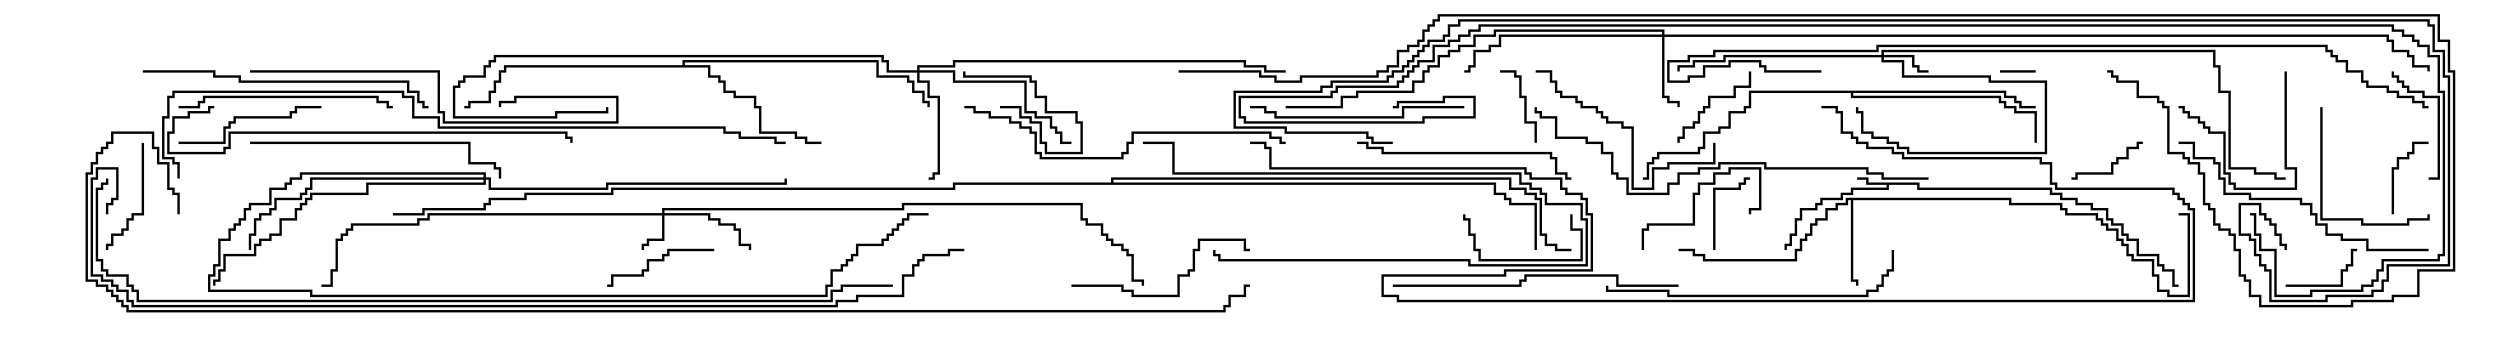 <svg version="1.1" width="105" height="15" xmlns="http://www.w3.org/2000/svg"><path d="M80.621,7.664L80.621,7.879L86.193,7.879L86.193,8.093L86.621,8.093L86.621,8.307L87.264,8.307L87.264,8.521L87.907,8.521L87.907,8.736L88.55,8.736L88.55,9.164L88.764,9.164L88.764,9.379L89.193,9.379L89.193,9.807L89.407,9.807L89.407,10.021L89.836,10.021L89.836,10.664L90.693,10.664L90.693,11.093L90.907,11.093L90.907,11.307L91.336,11.307L91.336,11.95L91.5,11.95L91.5,12.05L91.236,12.05L91.236,11.407L90.807,11.407L90.807,11.193L90.593,11.193L90.593,10.764L89.736,10.764L89.736,10.121L89.307,10.121L89.307,9.907L89.093,9.907L89.093,9.479L88.664,9.479L88.664,9.264L88.45,9.264L88.45,8.836L87.807,8.836L87.807,8.621L87.164,8.621L87.164,8.407L86.521,8.407L86.521,8.193L86.093,8.193L86.093,7.979L80.521,7.979L80.521,7.764L79.336,7.764L79.336,7.979L77.836,7.979L77.836,8.193L77.407,8.193L77.407,8.407L76.55,8.407L76.55,8.621L76.336,8.621L76.336,8.836L75.693,8.836L75.693,9.264L75.479,9.264L75.479,9.907L75.264,9.907L75.264,10.336L75.05,10.336L75.05,10.5L74.95,10.5L74.95,10.236L75.164,10.236L75.164,9.807L75.379,9.807L75.379,9.164L75.593,9.164L75.593,8.736L76.236,8.736L76.236,8.521L76.45,8.521L76.45,8.307L77.307,8.307L77.307,8.093L77.736,8.093L77.736,7.879L79.236,7.879L79.236,7.764L78.379,7.764L78.379,7.55L78,7.55L78,7.45L78.479,7.45L78.479,7.664z" stroke="none"/><path d="M84.479,8.307L84.479,8.521L86.621,8.521L86.621,8.736L86.836,8.736L86.836,8.95L88.121,8.95L88.121,9.164L88.336,9.164L88.336,9.379L88.55,9.379L88.55,9.593L88.979,9.593L88.979,10.021L89.193,10.021L89.193,10.236L89.407,10.236L89.407,10.664L89.621,10.664L89.621,10.879L90.479,10.879L90.479,11.521L90.693,11.521L90.693,12.164L91.121,12.164L91.121,12.379L91.879,12.379L91.879,9.05L91.5,9.05L91.5,8.95L91.979,8.95L91.979,12.479L91.021,12.479L91.021,12.264L90.593,12.264L90.593,11.621L90.379,11.621L90.379,10.979L89.521,10.979L89.521,10.764L89.307,10.764L89.307,10.336L89.093,10.336L89.093,10.121L88.879,10.121L88.879,9.693L88.45,9.693L88.45,9.479L88.236,9.479L88.236,9.264L88.021,9.264L88.021,9.05L86.736,9.05L86.736,8.836L86.521,8.836L86.521,8.621L84.379,8.621L84.379,8.407L77.836,8.407L77.836,11.736L78.05,11.736L78.05,12L77.95,12L77.95,11.836L77.736,11.836L77.736,8.407L77.621,8.407L77.621,8.621L77.193,8.621L77.193,8.836L76.764,8.836L76.764,9.264L76.336,9.264L76.336,9.479L76.121,9.479L76.121,9.907L75.907,9.907L75.907,10.121L75.693,10.121L75.693,10.55L75.479,10.55L75.479,10.979L71.521,10.979L71.521,10.764L71.093,10.764L71.093,10.55L70.5,10.55L70.5,10.45L71.193,10.45L71.193,10.664L71.621,10.664L71.621,10.879L75.379,10.879L75.379,10.45L75.593,10.45L75.593,10.021L75.807,10.021L75.807,9.807L76.021,9.807L76.021,9.379L76.236,9.379L76.236,9.164L76.664,9.164L76.664,8.736L77.093,8.736L77.093,8.521L77.521,8.521L77.521,8.307z" stroke="none"/><path d="M28.664,2.736L28.664,2.521L36.907,2.521L36.907,3.164L38.193,3.164L38.193,3.379L38.407,3.379L38.407,3.807L38.836,3.807L38.836,4.236L39.05,4.236L39.05,4.5L38.95,4.5L38.95,4.336L38.736,4.336L38.736,3.907L38.307,3.907L38.307,3.479L38.093,3.479L38.093,3.264L36.807,3.264L36.807,2.621L28.764,2.621L28.764,2.736L29.836,2.736L29.836,3.164L30.264,3.164L30.264,3.379L30.479,3.379L30.479,3.807L30.907,3.807L30.907,4.021L31.764,4.021L31.764,4.45L31.979,4.45L31.979,5.521L33.479,5.521L33.479,5.736L33.907,5.736L33.907,5.95L34.5,5.95L34.5,6.05L33.807,6.05L33.807,5.836L33.379,5.836L33.379,5.621L31.879,5.621L31.879,4.55L31.664,4.55L31.664,4.121L30.807,4.121L30.807,3.907L30.379,3.907L30.379,3.479L30.164,3.479L30.164,3.264L29.736,3.264L29.736,2.836L21.264,2.836L21.264,3.05L21.05,3.05L21.05,3.479L20.836,3.479L20.836,3.907L20.621,3.907L20.621,4.336L19.764,4.336L19.764,4.55L19.5,4.55L19.5,4.45L19.664,4.45L19.664,4.236L20.521,4.236L20.521,3.807L20.736,3.807L20.736,3.379L20.95,3.379L20.95,2.95L21.164,2.95L21.164,2.736z" stroke="none"/><path d="M84.264,3.807L84.264,4.021L84.693,4.021L84.693,4.236L84.907,4.236L84.907,4.45L85.5,4.45L85.5,4.55L84.807,4.55L84.807,4.336L84.593,4.336L84.593,4.121L84.164,4.121L84.164,3.907L77.836,3.907L77.836,4.021L84.05,4.021L84.05,4.236L84.264,4.236L84.264,4.45L84.693,4.45L84.693,4.664L85.55,4.664L85.55,6L85.45,6L85.45,4.764L84.593,4.764L84.593,4.55L84.164,4.55L84.164,4.336L83.95,4.336L83.95,4.121L77.736,4.121L77.736,3.907L73.55,3.907L73.55,4.55L73.336,4.55L73.336,4.764L72.693,4.764L72.693,5.407L72.264,5.407L72.264,5.621L71.621,5.621L71.621,6.264L71.407,6.264L71.407,6.479L69.693,6.479L69.693,6.693L69.479,6.693L69.479,6.907L69.264,6.907L69.264,7.55L69,7.55L69,7.45L69.164,7.45L69.164,6.807L69.379,6.807L69.379,6.593L69.593,6.593L69.593,6.379L71.307,6.379L71.307,6.164L71.521,6.164L71.521,5.521L72.164,5.521L72.164,5.307L72.593,5.307L72.593,4.664L73.236,4.664L73.236,4.45L73.45,4.45L73.45,3.807z" stroke="none"/><path d="M46.664,7.664L46.664,7.45L63.479,7.45L63.479,7.879L64.121,7.879L64.121,8.093L64.55,8.093L64.55,8.307L64.764,8.307L64.764,9.807L64.979,9.807L64.979,10.236L65.407,10.236L65.407,10.45L66,10.45L66,10.55L65.307,10.55L65.307,10.336L64.879,10.336L64.879,9.907L64.664,9.907L64.664,8.407L64.45,8.407L64.45,8.193L64.021,8.193L64.021,7.979L63.379,7.979L63.379,7.55L46.764,7.55L46.764,7.664L62.836,7.664L62.836,8.093L63.264,8.093L63.264,8.307L63.479,8.307L63.479,8.521L64.55,8.521L64.55,10.5L64.45,10.5L64.45,8.621L63.379,8.621L63.379,8.407L63.164,8.407L63.164,8.193L62.736,8.193L62.736,7.764L40.121,7.764L40.121,7.979L25.764,7.979L25.764,8.193L22.121,8.193L22.121,8.407L20.621,8.407L20.621,8.621L20.407,8.621L20.407,8.836L17.836,8.836L17.836,9.05L16.5,9.05L16.5,8.95L17.736,8.95L17.736,8.736L20.307,8.736L20.307,8.521L20.521,8.521L20.521,8.307L22.021,8.307L22.021,8.093L25.664,8.093L25.664,7.879L40.021,7.879L40.021,7.664z" stroke="none"/><path d="M27.807,8.95L27.807,8.736L37.879,8.736L37.879,8.521L45.479,8.521L45.479,9.164L45.693,9.164L45.693,9.379L46.336,9.379L46.336,9.807L46.55,9.807L46.55,10.021L46.764,10.021L46.764,10.236L47.193,10.236L47.193,10.45L47.407,10.45L47.407,10.664L47.621,10.664L47.621,11.736L48.05,11.736L48.05,12L47.95,12L47.95,11.836L47.521,11.836L47.521,10.764L47.307,10.764L47.307,10.55L47.093,10.55L47.093,10.336L46.664,10.336L46.664,10.121L46.45,10.121L46.45,9.907L46.236,9.907L46.236,9.479L45.593,9.479L45.593,9.264L45.379,9.264L45.379,8.621L37.979,8.621L37.979,8.836L27.907,8.836L27.907,8.95L29.836,8.95L29.836,9.164L30.264,9.164L30.264,9.379L30.907,9.379L30.907,9.593L31.121,9.593L31.121,10.236L31.55,10.236L31.55,10.5L31.45,10.5L31.45,10.336L31.021,10.336L31.021,9.693L30.807,9.693L30.807,9.479L30.164,9.479L30.164,9.264L29.736,9.264L29.736,9.05L27.907,9.05L27.907,10.121L27.264,10.121L27.264,10.336L27.05,10.336L27.05,10.5L26.95,10.5L26.95,10.236L27.164,10.236L27.164,10.021L27.807,10.021L27.807,9.05L18.05,9.05L18.05,9.264L17.621,9.264L17.621,9.479L14.836,9.479L14.836,9.693L14.621,9.693L14.621,9.907L14.407,9.907L14.407,10.121L14.193,10.121L14.193,11.407L13.979,11.407L13.979,12.05L13.5,12.05L13.5,11.95L13.879,11.95L13.879,11.307L14.093,11.307L14.093,10.021L14.307,10.021L14.307,9.807L14.521,9.807L14.521,9.593L14.736,9.593L14.736,9.379L17.521,9.379L17.521,9.164L17.95,9.164L17.95,8.95z" stroke="none"/><path d="M79.021,2.307L79.021,2.093L93.05,2.093L93.05,2.736L93.264,2.736L93.264,3.807L93.693,3.807L93.693,7.021L94.764,7.021L94.764,7.236L95.621,7.236L95.621,7.45L96,7.45L96,7.55L95.521,7.55L95.521,7.336L94.664,7.336L94.664,7.121L93.593,7.121L93.593,3.907L93.164,3.907L93.164,2.836L92.95,2.836L92.95,2.193L79.121,2.193L79.121,2.307L80.407,2.307L80.407,2.736L80.621,2.736L80.621,2.95L81,2.95L81,3.05L80.521,3.05L80.521,2.836L80.307,2.836L80.307,2.407L79.121,2.407L79.121,2.521L79.979,2.521L79.979,3.164L83.621,3.164L83.621,3.379L85.979,3.379L85.979,6.479L80.093,6.479L80.093,6.264L79.664,6.264L79.664,6.05L79.236,6.05L79.236,5.836L78.593,5.836L78.593,5.621L78.164,5.621L78.164,4.764L77.95,4.764L77.95,4.5L78.05,4.5L78.05,4.664L78.264,4.664L78.264,5.521L78.693,5.521L78.693,5.736L79.336,5.736L79.336,5.95L79.764,5.95L79.764,6.164L80.193,6.164L80.193,6.379L85.879,6.379L85.879,3.479L83.521,3.479L83.521,3.264L79.879,3.264L79.879,2.621L79.021,2.621L79.021,2.407L72.479,2.407L72.479,2.621L71.193,2.621L71.193,2.836L70.55,2.836L70.55,3L70.45,3L70.45,2.736L71.093,2.736L71.093,2.521L72.379,2.521L72.379,2.307z" stroke="none"/><path d="M69.807,1.45L69.807,1.336L62.836,1.336L62.836,1.55L61.979,1.55L61.979,1.979L61.336,1.979L61.336,2.193L60.907,2.193L60.907,2.407L60.479,2.407L60.479,2.836L60.05,2.836L60.05,3.05L59.836,3.05L59.836,3.479L59.407,3.479L59.407,3.907L57.05,3.907L57.05,4.121L56.407,4.121L56.407,4.55L54,4.55L54,4.45L56.307,4.45L56.307,4.021L56.95,4.021L56.95,3.807L59.307,3.807L59.307,3.379L59.736,3.379L59.736,2.95L59.95,2.95L59.95,2.736L60.379,2.736L60.379,2.307L60.807,2.307L60.807,2.093L61.236,2.093L61.236,1.879L61.879,1.879L61.879,1.45L62.736,1.45L62.736,1.236L69.907,1.236L69.907,1.45L100.336,1.45L100.336,1.664L100.55,1.664L100.55,2.093L101.193,2.093L101.193,2.307L101.407,2.307L101.407,2.736L102.05,2.736L102.05,3L101.95,3L101.95,2.836L101.307,2.836L101.307,2.407L101.093,2.407L101.093,2.193L100.45,2.193L100.45,1.764L100.236,1.764L100.236,1.55L69.907,1.55L69.907,4.021L70.121,4.021L70.121,4.236L70.55,4.236L70.55,4.5L70.45,4.5L70.45,4.336L70.021,4.336L70.021,4.121L69.807,4.121L69.807,1.55L63.05,1.55L63.05,1.979L62.621,1.979L62.621,2.193L61.979,2.193L61.979,2.836L61.764,2.836L61.764,3.05L61.5,3.05L61.5,2.95L61.664,2.95L61.664,2.736L61.879,2.736L61.879,2.093L62.521,2.093L62.521,1.879L62.95,1.879L62.95,1.45z" stroke="none"/><path d="M38.521,2.95L38.521,2.736L40.021,2.736L40.021,2.521L52.336,2.521L52.336,2.736L53.193,2.736L53.193,2.95L54,2.95L54,3.05L53.093,3.05L53.093,2.836L52.236,2.836L52.236,2.621L40.121,2.621L40.121,2.836L38.621,2.836L38.621,2.95L40.121,2.95L40.121,3.379L43.121,3.379L43.121,4.664L43.55,4.664L43.55,4.879L44.193,4.879L44.193,5.307L44.407,5.307L44.407,5.521L44.621,5.521L44.621,5.95L45,5.95L45,6.05L44.521,6.05L44.521,5.621L44.307,5.621L44.307,5.407L44.093,5.407L44.093,4.979L43.45,4.979L43.45,4.764L43.021,4.764L43.021,3.479L40.021,3.479L40.021,3.05L38.621,3.05L38.621,3.379L39.05,3.379L39.05,4.021L39.479,4.021L39.479,7.336L39.264,7.336L39.264,7.55L39,7.55L39,7.45L39.164,7.45L39.164,7.236L39.379,7.236L39.379,4.121L38.95,4.121L38.95,3.479L38.521,3.479L38.521,3.05L37.236,3.05L37.236,2.621L37.021,2.621L37.021,2.407L20.836,2.407L20.836,2.621L20.621,2.621L20.621,2.836L20.407,2.836L20.407,3.264L19.55,3.264L19.55,3.479L19.336,3.479L19.336,3.693L19.121,3.693L19.121,4.879L23.307,4.879L23.307,4.664L25.45,4.664L25.45,4.5L25.55,4.5L25.55,4.764L23.407,4.764L23.407,4.979L19.021,4.979L19.021,3.593L19.236,3.593L19.236,3.379L19.45,3.379L19.45,3.164L20.307,3.164L20.307,2.736L20.521,2.736L20.521,2.521L20.736,2.521L20.736,2.307L37.121,2.307L37.121,2.521L37.336,2.521L37.336,2.95z" stroke="none"/><path d="M20.307,7.45L20.307,7.336L12.693,7.336L12.693,7.55L12.264,7.55L12.264,7.764L12.05,7.764L12.05,7.979L11.407,7.979L11.407,8.621L10.55,8.621L10.55,8.836L10.336,8.836L10.336,9.264L10.121,9.264L10.121,9.479L9.907,9.479L9.907,9.693L9.693,9.693L9.693,10.121L9.264,10.121L9.264,11.193L9.05,11.193L9.05,11.621L8.836,11.621L8.836,12.164L13.121,12.164L13.121,12.379L34.664,12.379L34.664,11.95L34.879,11.95L34.879,11.307L35.307,11.307L35.307,11.093L35.521,11.093L35.521,10.879L35.736,10.879L35.736,10.664L35.95,10.664L35.95,10.236L37.021,10.236L37.021,10.021L37.236,10.021L37.236,9.807L37.45,9.807L37.45,9.593L37.664,9.593L37.664,9.379L37.879,9.379L37.879,9.164L38.093,9.164L38.093,8.95L39,8.95L39,9.05L38.193,9.05L38.193,9.264L37.979,9.264L37.979,9.479L37.764,9.479L37.764,9.693L37.55,9.693L37.55,9.907L37.336,9.907L37.336,10.121L37.121,10.121L37.121,10.336L36.05,10.336L36.05,10.764L35.836,10.764L35.836,10.979L35.621,10.979L35.621,11.193L35.407,11.193L35.407,11.407L34.979,11.407L34.979,12.05L34.764,12.05L34.764,12.479L13.021,12.479L13.021,12.264L8.736,12.264L8.736,11.521L8.95,11.521L8.95,11.093L9.164,11.093L9.164,10.021L9.593,10.021L9.593,9.593L9.807,9.593L9.807,9.379L10.021,9.379L10.021,9.164L10.236,9.164L10.236,8.736L10.45,8.736L10.45,8.521L11.307,8.521L11.307,7.879L11.95,7.879L11.95,7.664L12.164,7.664L12.164,7.45L12.593,7.45L12.593,7.236L20.407,7.236L20.407,7.45L20.621,7.45L20.621,7.879L25.45,7.879L25.45,7.664L32.95,7.664L32.95,7.5L33.05,7.5L33.05,7.764L25.55,7.764L25.55,7.979L20.521,7.979L20.521,7.55L20.407,7.55L20.407,7.764L15.479,7.764L15.479,8.193L13.121,8.193L13.121,8.407L12.907,8.407L12.907,8.621L12.693,8.621L12.693,8.836L12.479,8.836L12.479,9.264L11.836,9.264L11.836,9.907L11.407,9.907L11.407,10.121L10.979,10.121L10.979,10.336L10.764,10.336L10.764,10.764L9.479,10.764L9.479,11.407L9.264,11.407L9.264,11.836L9.05,11.836L9.05,12L8.95,12L8.95,11.736L9.164,11.736L9.164,11.307L9.379,11.307L9.379,10.664L10.664,10.664L10.664,10.236L10.879,10.236L10.879,10.021L11.307,10.021L11.307,9.807L11.736,9.807L11.736,9.164L12.379,9.164L12.379,8.736L12.593,8.736L12.593,8.521L12.807,8.521L12.807,8.307L13.021,8.307L13.021,8.093L15.379,8.093L15.379,7.664L20.307,7.664L20.307,7.55L13.121,7.55L13.121,7.979L12.907,7.979L12.907,8.193L12.693,8.193L12.693,8.407L11.621,8.407L11.621,8.836L11.407,8.836L11.407,9.05L10.979,9.05L10.979,9.264L10.764,9.264L10.764,9.907L10.55,9.907L10.55,10.5L10.45,10.5L10.45,9.807L10.664,9.807L10.664,9.164L10.879,9.164L10.879,8.95L11.307,8.95L11.307,8.736L11.521,8.736L11.521,8.307L12.593,8.307L12.593,8.093L12.807,8.093L12.807,7.879L13.021,7.879L13.021,7.45z" stroke="none"/><path d="M84,3.05L84,2.95L85.5,2.95L85.5,3.05z" stroke="none"/><path d="M42,4.55L42,4.45L42.907,4.45L42.907,4.879L43.336,4.879L43.336,5.093L43.764,5.093L43.764,5.95L43.979,5.95L43.979,6.379L45.379,6.379L45.379,5.193L45.164,5.193L45.164,4.764L43.879,4.764L43.879,4.121L43.45,4.121L43.45,3.479L43.236,3.479L43.236,3.264L40.45,3.264L40.45,3L40.55,3L40.55,3.164L43.336,3.164L43.336,3.379L43.55,3.379L43.55,4.021L43.979,4.021L43.979,4.664L45.264,4.664L45.264,5.093L45.479,5.093L45.479,6.479L43.879,6.479L43.879,6.05L43.664,6.05L43.664,5.193L43.236,5.193L43.236,4.979L42.807,4.979L42.807,4.55z" stroke="none"/><path d="M64.55,6L64.45,6L64.45,5.193L64.021,5.193L64.021,4.121L63.807,4.121L63.807,3.264L63.593,3.264L63.593,3.05L63,3.05L63,2.95L63.693,2.95L63.693,3.164L63.907,3.164L63.907,4.021L64.121,4.021L64.121,5.093L64.55,5.093z" stroke="none"/><path d="M100.55,9L100.45,9L100.45,7.021L100.664,7.021L100.664,6.593L101.093,6.593L101.093,6.379L101.307,6.379L101.307,5.95L102,5.95L102,6.05L101.407,6.05L101.407,6.479L101.193,6.479L101.193,6.693L100.764,6.693L100.764,7.121L100.55,7.121z" stroke="none"/><path d="M72.05,10.5L71.95,10.5L71.95,7.879L73.021,7.879L73.021,7.664L73.236,7.664L73.236,7.45L73.5,7.45L73.5,7.55L73.336,7.55L73.336,7.764L73.121,7.764L73.121,7.979L72.05,7.979z" stroke="none"/><path d="M96,12.05L96,11.95L98.307,11.95L98.307,11.307L98.521,11.307L98.521,11.093L98.736,11.093L98.736,10.45L99,10.45L99,10.55L98.836,10.55L98.836,11.193L98.621,11.193L98.621,11.407L98.407,11.407L98.407,12.05z" stroke="none"/><path d="M90,5.95L90,6.05L89.836,6.05L89.836,6.264L89.407,6.264L89.407,6.693L88.979,6.693L88.979,6.907L88.764,6.907L88.764,7.336L87.264,7.336L87.264,7.55L87,7.55L87,7.45L87.164,7.45L87.164,7.236L88.664,7.236L88.664,6.807L88.879,6.807L88.879,6.593L89.307,6.593L89.307,6.164L89.736,6.164L89.736,5.95z" stroke="none"/><path d="M73.45,3L73.55,3L73.55,3.693L72.907,3.693L72.907,4.121L71.836,4.121L71.836,4.55L71.621,4.55L71.621,4.764L71.407,4.764L71.407,5.193L71.193,5.193L71.193,5.407L70.764,5.407L70.764,5.836L70.55,5.836L70.55,6L70.45,6L70.45,5.736L70.664,5.736L70.664,5.307L71.093,5.307L71.093,5.093L71.307,5.093L71.307,4.664L71.521,4.664L71.521,4.45L71.736,4.45L71.736,4.021L72.807,4.021L72.807,3.593L73.45,3.593z" stroke="none"/><path d="M65.95,9L66.05,9L66.05,9.593L66.479,9.593L66.479,10.979L62.093,10.979L62.093,10.55L61.879,10.55L61.879,9.907L61.664,9.907L61.664,9.264L61.45,9.264L61.45,9L61.55,9L61.55,9.164L61.764,9.164L61.764,9.807L61.979,9.807L61.979,10.45L62.193,10.45L62.193,10.879L66.379,10.879L66.379,9.693L65.95,9.693z" stroke="none"/><path d="M102,7.55L102,7.45L102.379,7.45L102.379,4.121L101.736,4.121L101.736,3.907L101.093,3.907L101.093,3.693L100.879,3.693L100.879,3.479L100.664,3.479L100.664,3.264L100.45,3.264L100.45,3L100.55,3L100.55,3.164L100.764,3.164L100.764,3.379L100.979,3.379L100.979,3.593L101.193,3.593L101.193,3.807L101.836,3.807L101.836,4.021L102.479,4.021L102.479,7.55z" stroke="none"/><path d="M95.95,3L96.05,3L96.05,7.021L96.479,7.021L96.479,7.979L93.807,7.979L93.807,7.764L93.593,7.764L93.593,7.336L93.379,7.336L93.379,5.621L92.736,5.621L92.736,5.407L92.521,5.407L92.521,5.193L92.307,5.193L92.307,4.979L91.879,4.979L91.879,4.764L91.664,4.764L91.664,4.55L91.5,4.55L91.5,4.45L91.764,4.45L91.764,4.664L91.979,4.664L91.979,4.879L92.407,4.879L92.407,5.093L92.621,5.093L92.621,5.307L92.836,5.307L92.836,5.521L93.479,5.521L93.479,7.236L93.693,7.236L93.693,7.664L93.907,7.664L93.907,7.879L96.379,7.879L96.379,7.121L95.95,7.121z" stroke="none"/><path d="M30,10.45L30,10.55L28.121,10.55L28.121,10.764L27.907,10.764L27.907,10.979L27.264,10.979L27.264,11.407L27.05,11.407L27.05,11.621L25.764,11.621L25.764,12.05L25.5,12.05L25.5,11.95L25.664,11.95L25.664,11.521L26.95,11.521L26.95,11.307L27.164,11.307L27.164,10.879L27.807,10.879L27.807,10.664L28.021,10.664L28.021,10.45z" stroke="none"/><path d="M69.05,10.5L68.95,10.5L68.95,9.593L69.164,9.593L69.164,9.379L71.093,9.379L71.093,8.093L71.307,8.093L71.307,7.664L71.95,7.664L71.95,7.236L72.593,7.236L72.593,7.021L73.979,7.021L73.979,8.836L73.55,8.836L73.55,9L73.45,9L73.45,8.736L73.879,8.736L73.879,7.121L72.693,7.121L72.693,7.336L72.05,7.336L72.05,7.764L71.407,7.764L71.407,8.193L71.193,8.193L71.193,9.479L69.264,9.479L69.264,9.693L69.05,9.693z" stroke="none"/><path d="M5.95,6L6.05,6L6.05,9.05L5.621,9.05L5.621,9.264L5.407,9.264L5.407,9.693L5.193,9.693L5.193,9.907L4.764,9.907L4.764,10.336L4.55,10.336L4.55,10.5L4.45,10.5L4.45,10.236L4.664,10.236L4.664,9.807L5.093,9.807L5.093,9.593L5.307,9.593L5.307,9.164L5.521,9.164L5.521,8.95L5.95,8.95z" stroke="none"/><path d="M50.95,10.5L51.05,10.5L51.05,10.664L51.264,10.664L51.264,10.879L61.764,10.879L61.764,11.093L66.593,11.093L66.593,9.264L66.379,9.264L66.379,8.621L64.879,8.621L64.879,8.193L64.664,8.193L64.664,7.979L64.236,7.979L64.236,7.764L63.807,7.764L63.807,7.336L49.236,7.336L49.236,6.05L48,6.05L48,5.95L49.336,5.95L49.336,7.236L63.907,7.236L63.907,7.664L64.336,7.664L64.336,7.879L64.764,7.879L64.764,8.093L64.979,8.093L64.979,8.521L66.479,8.521L66.479,9.164L66.693,9.164L66.693,11.193L61.664,11.193L61.664,10.979L51.164,10.979L51.164,10.764L50.95,10.764z" stroke="none"/><path d="M7.5,6.05L7.5,5.95L9.379,5.95L9.379,5.307L9.593,5.307L9.593,5.093L9.807,5.093L9.807,4.879L12.164,4.879L12.164,4.664L12.379,4.664L12.379,4.45L13.5,4.45L13.5,4.55L12.479,4.55L12.479,4.764L12.264,4.764L12.264,4.979L9.907,4.979L9.907,5.193L9.693,5.193L9.693,5.407L9.479,5.407L9.479,6.05z" stroke="none"/><path d="M97.45,4.5L97.55,4.5L97.55,9.164L99.264,9.164L99.264,9.379L101.093,9.379L101.093,9.164L101.95,9.164L101.95,9L102.05,9L102.05,9.264L101.193,9.264L101.193,9.479L99.164,9.479L99.164,9.264L97.45,9.264z" stroke="none"/><path d="M45,12.05L45,11.95L47.193,11.95L47.193,12.164L47.621,12.164L47.621,12.379L49.45,12.379L49.45,11.521L49.879,11.521L49.879,11.307L50.093,11.307L50.093,10.45L50.307,10.45L50.307,10.021L52.336,10.021L52.336,10.45L52.5,10.45L52.5,10.55L52.236,10.55L52.236,10.121L50.407,10.121L50.407,10.55L50.193,10.55L50.193,11.407L49.979,11.407L49.979,11.621L49.55,11.621L49.55,12.479L47.521,12.479L47.521,12.264L47.093,12.264L47.093,12.05z" stroke="none"/><path d="M71.95,6L72.05,6L72.05,6.907L70.121,6.907L70.121,7.121L69.479,7.121L69.479,7.979L68.521,7.979L68.521,5.407L68.093,5.407L68.093,5.193L67.45,5.193L67.45,4.979L67.236,4.979L67.236,4.764L67.021,4.764L67.021,4.55L66.379,4.55L66.379,4.336L66.164,4.336L66.164,4.121L65.521,4.121L65.521,3.907L65.307,3.907L65.307,3.479L65.093,3.479L65.093,3.05L64.5,3.05L64.5,2.95L65.193,2.95L65.193,3.379L65.407,3.379L65.407,3.807L65.621,3.807L65.621,4.021L66.264,4.021L66.264,4.236L66.479,4.236L66.479,4.45L67.121,4.45L67.121,4.664L67.336,4.664L67.336,4.879L67.55,4.879L67.55,5.093L68.193,5.093L68.193,5.307L68.621,5.307L68.621,7.879L69.379,7.879L69.379,7.021L70.021,7.021L70.021,6.807L71.95,6.807z" stroke="none"/><path d="M7.5,4.55L7.5,4.45L8.307,4.45L8.307,4.236L8.521,4.236L8.521,4.021L15.907,4.021L15.907,4.236L16.336,4.236L16.336,4.45L16.5,4.45L16.5,4.55L16.236,4.55L16.236,4.336L15.807,4.336L15.807,4.121L8.621,4.121L8.621,4.336L8.407,4.336L8.407,4.55z" stroke="none"/><path d="M52.5,4.55L52.5,4.45L53.193,4.45L53.193,4.664L53.621,4.664L53.621,4.879L58.879,4.879L58.879,4.45L61.5,4.45L61.5,4.55L58.979,4.55L58.979,4.979L53.521,4.979L53.521,4.764L53.093,4.764L53.093,4.55z" stroke="none"/><path d="M57,6.05L57,5.95L57.479,5.95L57.479,6.164L58.121,6.164L58.121,6.379L65.193,6.379L65.193,6.593L65.407,6.593L65.407,7.236L65.836,7.236L65.836,7.45L66,7.45L66,7.55L65.736,7.55L65.736,7.336L65.307,7.336L65.307,6.693L65.093,6.693L65.093,6.479L58.021,6.479L58.021,6.264L57.379,6.264L57.379,6.05z" stroke="none"/><path d="M10.5,6.05L10.5,5.95L19.764,5.95L19.764,6.807L20.836,6.807L20.836,7.021L21.05,7.021L21.05,7.5L20.95,7.5L20.95,7.121L20.736,7.121L20.736,6.907L19.664,6.907L19.664,6.05z" stroke="none"/><path d="M10.5,3.05L10.5,2.95L18.479,2.95L18.479,4.664L18.693,4.664L18.693,5.093L25.879,5.093L25.879,4.121L21.693,4.121L21.693,4.336L21.05,4.336L21.05,4.5L20.95,4.5L20.95,4.236L21.593,4.236L21.593,4.021L25.979,4.021L25.979,5.193L18.593,5.193L18.593,4.764L18.379,4.764L18.379,3.05z" stroke="none"/><path d="M102,10.45L102,10.55L99.379,10.55L99.379,10.121L98.307,10.121L98.307,9.907L97.664,9.907L97.664,9.479L97.236,9.479L97.236,9.05L97.021,9.05L97.021,8.621L96.593,8.621L96.593,8.407L94.45,8.407L94.45,8.193L93.379,8.193L93.379,7.55L93.164,7.55L93.164,6.907L92.95,6.907L92.95,6.693L92.093,6.693L92.093,6.05L91.5,6.05L91.5,5.95L92.193,5.95L92.193,6.593L93.05,6.593L93.05,6.807L93.264,6.807L93.264,7.45L93.479,7.45L93.479,8.093L94.55,8.093L94.55,8.307L96.693,8.307L96.693,8.521L97.121,8.521L97.121,8.95L97.336,8.95L97.336,9.379L97.764,9.379L97.764,9.807L98.407,9.807L98.407,10.021L99.479,10.021L99.479,10.45z" stroke="none"/><path d="M70.5,11.95L70.5,12.05L67.879,12.05L67.879,11.621L64.121,11.621L64.121,11.836L63.907,11.836L63.907,12.05L58.5,12.05L58.5,11.95L63.807,11.95L63.807,11.736L64.021,11.736L64.021,11.521L67.979,11.521L67.979,11.95z" stroke="none"/><path d="M79.45,10.5L79.55,10.5L79.55,11.407L79.336,11.407L79.336,11.621L79.121,11.621L79.121,12.05L78.907,12.05L78.907,12.264L78.479,12.264L78.479,12.479L70.021,12.479L70.021,12.264L67.45,12.264L67.45,12L67.55,12L67.55,12.164L70.121,12.164L70.121,12.379L78.379,12.379L78.379,12.164L78.807,12.164L78.807,11.95L79.021,11.95L79.021,11.521L79.236,11.521L79.236,11.307L79.45,11.307z" stroke="none"/><path d="M6,3.05L6,2.95L9.05,2.95L9.05,3.164L10.121,3.164L10.121,3.379L17.193,3.379L17.193,3.807L17.621,3.807L17.621,4.236L17.836,4.236L17.836,4.45L18,4.45L18,4.55L17.736,4.55L17.736,4.336L17.521,4.336L17.521,3.907L17.093,3.907L17.093,3.479L10.021,3.479L10.021,3.264L8.95,3.264L8.95,3.05z" stroke="none"/><path d="M40.5,4.55L40.5,4.45L40.979,4.45L40.979,4.664L41.621,4.664L41.621,4.879L42.479,4.879L42.479,5.093L42.907,5.093L42.907,5.307L43.336,5.307L43.336,5.521L43.55,5.521L43.55,6.379L43.764,6.379L43.764,6.593L47.093,6.593L47.093,6.379L47.307,6.379L47.307,5.95L47.521,5.95L47.521,5.521L53.407,5.521L53.407,5.736L53.836,5.736L53.836,5.95L54,5.95L54,6.05L53.736,6.05L53.736,5.836L53.307,5.836L53.307,5.621L47.621,5.621L47.621,6.05L47.407,6.05L47.407,6.479L47.193,6.479L47.193,6.693L43.664,6.693L43.664,6.479L43.45,6.479L43.45,5.621L43.236,5.621L43.236,5.407L42.807,5.407L42.807,5.193L42.379,5.193L42.379,4.979L41.521,4.979L41.521,4.764L40.879,4.764L40.879,4.55z" stroke="none"/><path d="M9,4.45L9,4.55L8.836,4.55L8.836,4.764L7.979,4.764L7.979,4.979L7.336,4.979L7.336,5.621L7.121,5.621L7.121,6.379L9.379,6.379L9.379,6.164L9.593,6.164L9.593,5.521L23.836,5.521L23.836,5.736L24.05,5.736L24.05,6L23.95,6L23.95,5.836L23.736,5.836L23.736,5.621L9.693,5.621L9.693,6.264L9.479,6.264L9.479,6.479L7.021,6.479L7.021,5.521L7.236,5.521L7.236,4.879L7.879,4.879L7.879,4.664L8.736,4.664L8.736,4.45z" stroke="none"/><path d="M81,7.45L81,7.55L79.021,7.55L79.021,7.336L78.379,7.336L78.379,7.121L74.093,7.121L74.093,6.907L72.264,6.907L72.264,7.121L71.407,7.121L71.407,7.336L70.55,7.336L70.55,7.764L70.121,7.764L70.121,8.193L68.307,8.193L68.307,7.55L67.879,7.55L67.879,7.336L67.664,7.336L67.664,6.479L67.236,6.479L67.236,6.05L66.593,6.05L66.593,5.836L65.307,5.836L65.307,4.979L64.664,4.979L64.664,4.764L64.45,4.764L64.45,4.5L64.55,4.5L64.55,4.664L64.764,4.664L64.764,4.879L65.407,4.879L65.407,5.736L66.693,5.736L66.693,5.95L67.336,5.95L67.336,6.379L67.764,6.379L67.764,7.236L67.979,7.236L67.979,7.45L68.407,7.45L68.407,8.093L70.021,8.093L70.021,7.664L70.45,7.664L70.45,7.236L71.307,7.236L71.307,7.021L72.164,7.021L72.164,6.807L74.193,6.807L74.193,7.021L78.479,7.021L78.479,7.236L79.121,7.236L79.121,7.45z" stroke="none"/><path d="M76.5,4.55L76.5,4.45L77.193,4.45L77.193,4.664L77.407,4.664L77.407,5.521L77.836,5.521L77.836,5.736L78.05,5.736L78.05,5.95L78.479,5.95L78.479,6.164L79.55,6.164L79.55,6.379L79.979,6.379L79.979,6.593L85.764,6.593L85.764,6.807L86.193,6.807L86.193,7.664L86.407,7.664L86.407,7.879L91.336,7.879L91.336,8.093L91.55,8.093L91.55,8.307L91.764,8.307L91.764,8.521L91.979,8.521L91.979,8.736L92.193,8.736L92.193,12.693L58.664,12.693L58.664,12.479L58.021,12.479L58.021,11.521L63.164,11.521L63.164,11.307L66.807,11.307L66.807,9.05L66.593,9.05L66.593,8.407L66.379,8.407L66.379,8.193L65.736,8.193L65.736,7.979L65.521,7.979L65.521,7.55L64.236,7.55L64.236,7.336L64.021,7.336L64.021,7.121L53.307,7.121L53.307,6.264L53.093,6.264L53.093,6.05L52.5,6.05L52.5,5.95L53.193,5.95L53.193,6.164L53.407,6.164L53.407,7.021L64.121,7.021L64.121,7.236L64.336,7.236L64.336,7.45L65.621,7.45L65.621,7.879L65.836,7.879L65.836,8.093L66.479,8.093L66.479,8.307L66.693,8.307L66.693,8.95L66.907,8.95L66.907,11.407L63.264,11.407L63.264,11.621L58.121,11.621L58.121,12.379L58.764,12.379L58.764,12.593L92.093,12.593L92.093,8.836L91.879,8.836L91.879,8.621L91.664,8.621L91.664,8.407L91.45,8.407L91.45,8.193L91.236,8.193L91.236,7.979L86.307,7.979L86.307,7.764L86.093,7.764L86.093,6.907L85.664,6.907L85.664,6.693L79.879,6.693L79.879,6.479L79.45,6.479L79.45,6.264L78.379,6.264L78.379,6.05L77.95,6.05L77.95,5.836L77.736,5.836L77.736,5.621L77.307,5.621L77.307,4.764L77.093,4.764L77.093,4.55z" stroke="none"/><path d="M76.5,2.95L76.5,3.05L74.093,3.05L74.093,2.836L73.879,2.836L73.879,2.621L72.693,2.621L72.693,2.836L71.621,2.836L71.621,3.264L70.979,3.264L70.979,3.479L70.021,3.479L70.021,2.521L70.879,2.521L70.879,2.307L71.95,2.307L71.95,2.093L78.807,2.093L78.807,1.879L97.764,1.879L97.764,2.093L97.979,2.093L97.979,2.307L98.193,2.307L98.193,2.521L98.621,2.521L98.621,2.95L99.264,2.95L99.264,3.379L99.479,3.379L99.479,3.593L100.336,3.593L100.336,3.807L100.764,3.807L100.764,4.021L101.407,4.021L101.407,4.236L101.836,4.236L101.836,4.45L102,4.45L102,4.55L101.736,4.55L101.736,4.336L101.307,4.336L101.307,4.121L100.664,4.121L100.664,3.907L100.236,3.907L100.236,3.693L99.379,3.693L99.379,3.479L99.164,3.479L99.164,3.05L98.521,3.05L98.521,2.621L98.093,2.621L98.093,2.407L97.879,2.407L97.879,2.193L97.664,2.193L97.664,1.979L78.907,1.979L78.907,2.193L72.05,2.193L72.05,2.407L70.979,2.407L70.979,2.621L70.121,2.621L70.121,3.379L70.879,3.379L70.879,3.164L71.521,3.164L71.521,2.736L72.593,2.736L72.593,2.521L73.979,2.521L73.979,2.736L74.193,2.736L74.193,2.95z" stroke="none"/><path d="M7.55,7.5L7.45,7.5L7.45,6.907L7.236,6.907L7.236,6.693L6.807,6.693L6.807,4.879L7.021,4.879L7.021,4.021L7.236,4.021L7.236,3.807L16.979,3.807L16.979,4.021L17.407,4.021L17.407,4.879L18.479,4.879L18.479,5.307L30.479,5.307L30.479,5.521L31.121,5.521L31.121,5.736L32.621,5.736L32.621,5.95L33,5.95L33,6.05L32.521,6.05L32.521,5.836L31.021,5.836L31.021,5.621L30.379,5.621L30.379,5.407L18.379,5.407L18.379,4.979L17.307,4.979L17.307,4.121L16.879,4.121L16.879,3.907L7.336,3.907L7.336,4.121L7.121,4.121L7.121,4.979L6.907,4.979L6.907,6.593L7.336,6.593L7.336,6.807L7.55,6.807z" stroke="none"/><path d="M37.5,11.95L37.5,12.05L35.407,12.05L35.407,12.264L34.979,12.264L34.979,12.693L5.736,12.693L5.736,12.264L5.521,12.264L5.521,12.05L5.307,12.05L5.307,11.621L4.45,11.621L4.45,11.407L4.236,11.407L4.236,10.979L4.021,10.979L4.021,7.879L4.236,7.879L4.236,7.664L4.45,7.664L4.45,7.5L4.55,7.5L4.55,7.764L4.336,7.764L4.336,7.979L4.121,7.979L4.121,10.879L4.336,10.879L4.336,11.307L4.55,11.307L4.55,11.521L5.407,11.521L5.407,11.95L5.621,11.95L5.621,12.164L5.836,12.164L5.836,12.593L34.879,12.593L34.879,12.164L35.307,12.164L35.307,11.95z" stroke="none"/><path d="M40.5,10.45L40.5,10.55L39.907,10.55L39.907,10.764L38.836,10.764L38.836,10.979L38.621,10.979L38.621,11.193L38.407,11.193L38.407,11.621L37.979,11.621L37.979,12.479L36.05,12.479L36.05,12.693L35.193,12.693L35.193,12.907L5.521,12.907L5.521,12.693L5.307,12.693L5.307,12.264L4.879,12.264L4.879,12.05L4.664,12.05L4.664,11.836L4.236,11.836L4.236,11.621L3.807,11.621L3.807,7.45L4.021,7.45L4.021,7.021L4.979,7.021L4.979,8.407L4.764,8.407L4.764,8.621L4.55,8.621L4.55,9L4.45,9L4.45,8.521L4.664,8.521L4.664,8.307L4.879,8.307L4.879,7.121L4.121,7.121L4.121,7.55L3.907,7.55L3.907,11.521L4.336,11.521L4.336,11.736L4.764,11.736L4.764,11.95L4.979,11.95L4.979,12.164L5.407,12.164L5.407,12.593L5.621,12.593L5.621,12.807L35.093,12.807L35.093,12.593L35.95,12.593L35.95,12.379L37.879,12.379L37.879,11.521L38.307,11.521L38.307,11.093L38.521,11.093L38.521,10.879L38.736,10.879L38.736,10.664L39.807,10.664L39.807,10.45z" stroke="none"/><path d="M58.5,4.55L58.5,4.45L58.664,4.45L58.664,4.236L60.593,4.236L60.593,4.021L61.979,4.021L61.979,4.979L59.836,4.979L59.836,5.193L52.236,5.193L52.236,4.979L52.021,4.979L52.021,4.021L55.879,4.021L55.879,3.807L56.093,3.807L56.093,3.593L58.664,3.593L58.664,3.379L58.879,3.379L58.879,3.164L59.093,3.164L59.093,2.95L59.307,2.95L59.307,2.736L59.521,2.736L59.521,2.521L60.164,2.521L60.164,1.879L60.807,1.879L60.807,1.664L61.236,1.664L61.236,1.45L61.664,1.45L61.664,1.236L62.093,1.236L62.093,1.021L100.55,1.021L100.55,1.236L100.979,1.236L100.979,1.45L101.407,1.45L101.407,1.664L101.621,1.664L101.621,1.879L102.05,1.879L102.05,2.307L102.479,2.307L102.479,3.807L102.693,3.807L102.693,10.764L102.479,10.764L102.479,10.979L100.121,10.979L100.121,11.407L99.907,11.407L99.907,11.836L99.693,11.836L99.693,12.05L99.264,12.05L99.264,12.264L97.121,12.264L97.121,12.479L95.521,12.479L95.521,10.55L94.879,10.55L94.879,9.907L94.664,9.907L94.664,9.05L94.5,9.05L94.5,8.95L94.764,8.95L94.764,9.807L94.979,9.807L94.979,10.45L95.621,10.45L95.621,12.379L97.021,12.379L97.021,12.164L99.164,12.164L99.164,11.95L99.593,11.95L99.593,11.736L99.807,11.736L99.807,11.307L100.021,11.307L100.021,10.879L102.379,10.879L102.379,10.664L102.593,10.664L102.593,3.907L102.379,3.907L102.379,2.407L101.95,2.407L101.95,1.979L101.521,1.979L101.521,1.764L101.307,1.764L101.307,1.55L100.879,1.55L100.879,1.336L100.45,1.336L100.45,1.121L62.193,1.121L62.193,1.336L61.764,1.336L61.764,1.55L61.336,1.55L61.336,1.764L60.907,1.764L60.907,1.979L60.264,1.979L60.264,2.621L59.621,2.621L59.621,2.836L59.407,2.836L59.407,3.05L59.193,3.05L59.193,3.264L58.979,3.264L58.979,3.479L58.764,3.479L58.764,3.693L56.193,3.693L56.193,3.907L55.979,3.907L55.979,4.121L52.121,4.121L52.121,4.879L52.336,4.879L52.336,5.093L59.736,5.093L59.736,4.879L61.879,4.879L61.879,4.121L60.693,4.121L60.693,4.336L58.764,4.336L58.764,4.55z" stroke="none"/><path d="M58.5,5.95L58.5,6.05L57.593,6.05L57.593,5.836L57.379,5.836L57.379,5.621L53.95,5.621L53.95,5.407L51.807,5.407L51.807,3.807L55.45,3.807L55.45,3.593L55.879,3.593L55.879,3.379L58.236,3.379L58.236,3.164L58.45,3.164L58.45,2.95L58.879,2.95L58.879,2.736L59.093,2.736L59.093,2.521L59.307,2.521L59.307,2.307L59.521,2.307L59.521,2.093L59.736,2.093L59.736,1.879L59.95,1.879L59.95,1.664L60.593,1.664L60.593,1.45L60.807,1.45L60.807,1.021L61.236,1.021L61.236,0.807L102.05,0.807L102.05,1.021L102.264,1.021L102.264,2.093L102.693,2.093L102.693,3.164L102.907,3.164L102.907,11.193L100.336,11.193L100.336,11.836L100.121,11.836L100.121,12.264L99.693,12.264L99.693,12.479L97.764,12.479L97.764,12.693L95.307,12.693L95.307,11.407L95.093,11.407L95.093,11.193L94.879,11.193L94.879,10.764L94.664,10.764L94.664,10.121L94.45,10.121L94.45,9.907L94.021,9.907L94.021,8.521L94.979,8.521L94.979,8.95L95.193,8.95L95.193,9.164L95.407,9.164L95.407,9.379L95.621,9.379L95.621,9.807L95.836,9.807L95.836,10.236L96.05,10.236L96.05,10.5L95.95,10.5L95.95,10.336L95.736,10.336L95.736,9.907L95.521,9.907L95.521,9.479L95.307,9.479L95.307,9.264L95.093,9.264L95.093,9.05L94.879,9.05L94.879,8.621L94.121,8.621L94.121,9.807L94.55,9.807L94.55,10.021L94.764,10.021L94.764,10.664L94.979,10.664L94.979,11.093L95.193,11.093L95.193,11.307L95.407,11.307L95.407,12.593L97.664,12.593L97.664,12.379L99.593,12.379L99.593,12.164L100.021,12.164L100.021,11.736L100.236,11.736L100.236,11.093L102.807,11.093L102.807,3.264L102.593,3.264L102.593,2.193L102.164,2.193L102.164,1.121L101.95,1.121L101.95,0.907L61.336,0.907L61.336,1.121L60.907,1.121L60.907,1.55L60.693,1.55L60.693,1.764L60.05,1.764L60.05,1.979L59.836,1.979L59.836,2.193L59.621,2.193L59.621,2.407L59.407,2.407L59.407,2.621L59.193,2.621L59.193,2.836L58.979,2.836L58.979,3.05L58.55,3.05L58.55,3.264L58.336,3.264L58.336,3.479L55.979,3.479L55.979,3.693L55.55,3.693L55.55,3.907L51.907,3.907L51.907,5.307L54.05,5.307L54.05,5.521L57.479,5.521L57.479,5.736L57.693,5.736L57.693,5.95z" stroke="none"/><path d="M49.5,3.05L49.5,2.95L52.979,2.95L52.979,3.164L53.621,3.164L53.621,3.379L54.593,3.379L54.593,3.164L57.807,3.164L57.807,2.95L58.236,2.95L58.236,2.736L58.664,2.736L58.664,2.093L59.093,2.093L59.093,1.879L59.521,1.879L59.521,1.664L59.736,1.664L59.736,1.236L59.95,1.236L59.95,1.021L60.164,1.021L60.164,0.807L60.379,0.807L60.379,0.593L102.479,0.593L102.479,1.664L102.907,1.664L102.907,2.95L103.121,2.95L103.121,11.407L101.621,11.407L101.621,12.479L100.55,12.479L100.55,12.693L98.836,12.693L98.836,12.907L94.879,12.907L94.879,12.479L94.45,12.479L94.45,11.836L94.236,11.836L94.236,11.621L94.021,11.621L94.021,10.55L93.807,10.55L93.807,9.907L93.593,9.907L93.593,9.693L93.164,9.693L93.164,9.479L92.95,9.479L92.95,8.836L92.736,8.836L92.736,8.621L92.521,8.621L92.521,7.336L92.307,7.336L92.307,6.907L91.879,6.907L91.879,6.693L91.664,6.693L91.664,6.479L91.021,6.479L91.021,4.55L90.807,4.55L90.807,4.336L90.593,4.336L90.593,4.121L89.736,4.121L89.736,3.479L88.879,3.479L88.879,3.264L88.664,3.264L88.664,3.05L88.5,3.05L88.5,2.95L88.764,2.95L88.764,3.164L88.979,3.164L88.979,3.379L89.836,3.379L89.836,4.021L90.693,4.021L90.693,4.236L90.907,4.236L90.907,4.45L91.121,4.45L91.121,6.379L91.764,6.379L91.764,6.593L91.979,6.593L91.979,6.807L92.407,6.807L92.407,7.236L92.621,7.236L92.621,8.521L92.836,8.521L92.836,8.736L93.05,8.736L93.05,9.379L93.264,9.379L93.264,9.593L93.693,9.593L93.693,9.807L93.907,9.807L93.907,10.45L94.121,10.45L94.121,11.521L94.336,11.521L94.336,11.736L94.55,11.736L94.55,12.379L94.979,12.379L94.979,12.807L98.736,12.807L98.736,12.593L100.45,12.593L100.45,12.379L101.521,12.379L101.521,11.307L103.021,11.307L103.021,3.05L102.807,3.05L102.807,1.764L102.379,1.764L102.379,0.693L60.479,0.693L60.479,0.907L60.264,0.907L60.264,1.121L60.05,1.121L60.05,1.336L59.836,1.336L59.836,1.764L59.621,1.764L59.621,1.979L59.193,1.979L59.193,2.193L58.764,2.193L58.764,2.836L58.336,2.836L58.336,3.05L57.907,3.05L57.907,3.264L54.693,3.264L54.693,3.479L53.521,3.479L53.521,3.264L52.879,3.264L52.879,3.05z" stroke="none"/><path d="M7.55,9L7.45,9L7.45,8.193L7.236,8.193L7.236,7.979L7.021,7.979L7.021,6.907L6.593,6.907L6.593,6.264L6.379,6.264L6.379,5.621L4.764,5.621L4.764,6.05L4.55,6.05L4.55,6.264L4.336,6.264L4.336,6.479L4.121,6.479L4.121,6.907L3.907,6.907L3.907,7.336L3.693,7.336L3.693,11.736L4.121,11.736L4.121,11.95L4.55,11.95L4.55,12.164L4.764,12.164L4.764,12.379L4.979,12.379L4.979,12.593L5.193,12.593L5.193,12.807L5.407,12.807L5.407,13.021L51.379,13.021L51.379,12.807L51.593,12.807L51.593,12.379L52.236,12.379L52.236,11.95L52.5,11.95L52.5,12.05L52.336,12.05L52.336,12.479L51.693,12.479L51.693,12.907L51.479,12.907L51.479,13.121L5.307,13.121L5.307,12.907L5.093,12.907L5.093,12.693L4.879,12.693L4.879,12.479L4.664,12.479L4.664,12.264L4.45,12.264L4.45,12.05L4.021,12.05L4.021,11.836L3.593,11.836L3.593,7.236L3.807,7.236L3.807,6.807L4.021,6.807L4.021,6.379L4.236,6.379L4.236,6.164L4.45,6.164L4.45,5.95L4.664,5.95L4.664,5.521L6.479,5.521L6.479,6.164L6.693,6.164L6.693,6.807L7.121,6.807L7.121,7.879L7.336,7.879L7.336,8.093L7.55,8.093z" stroke="none"/></svg>